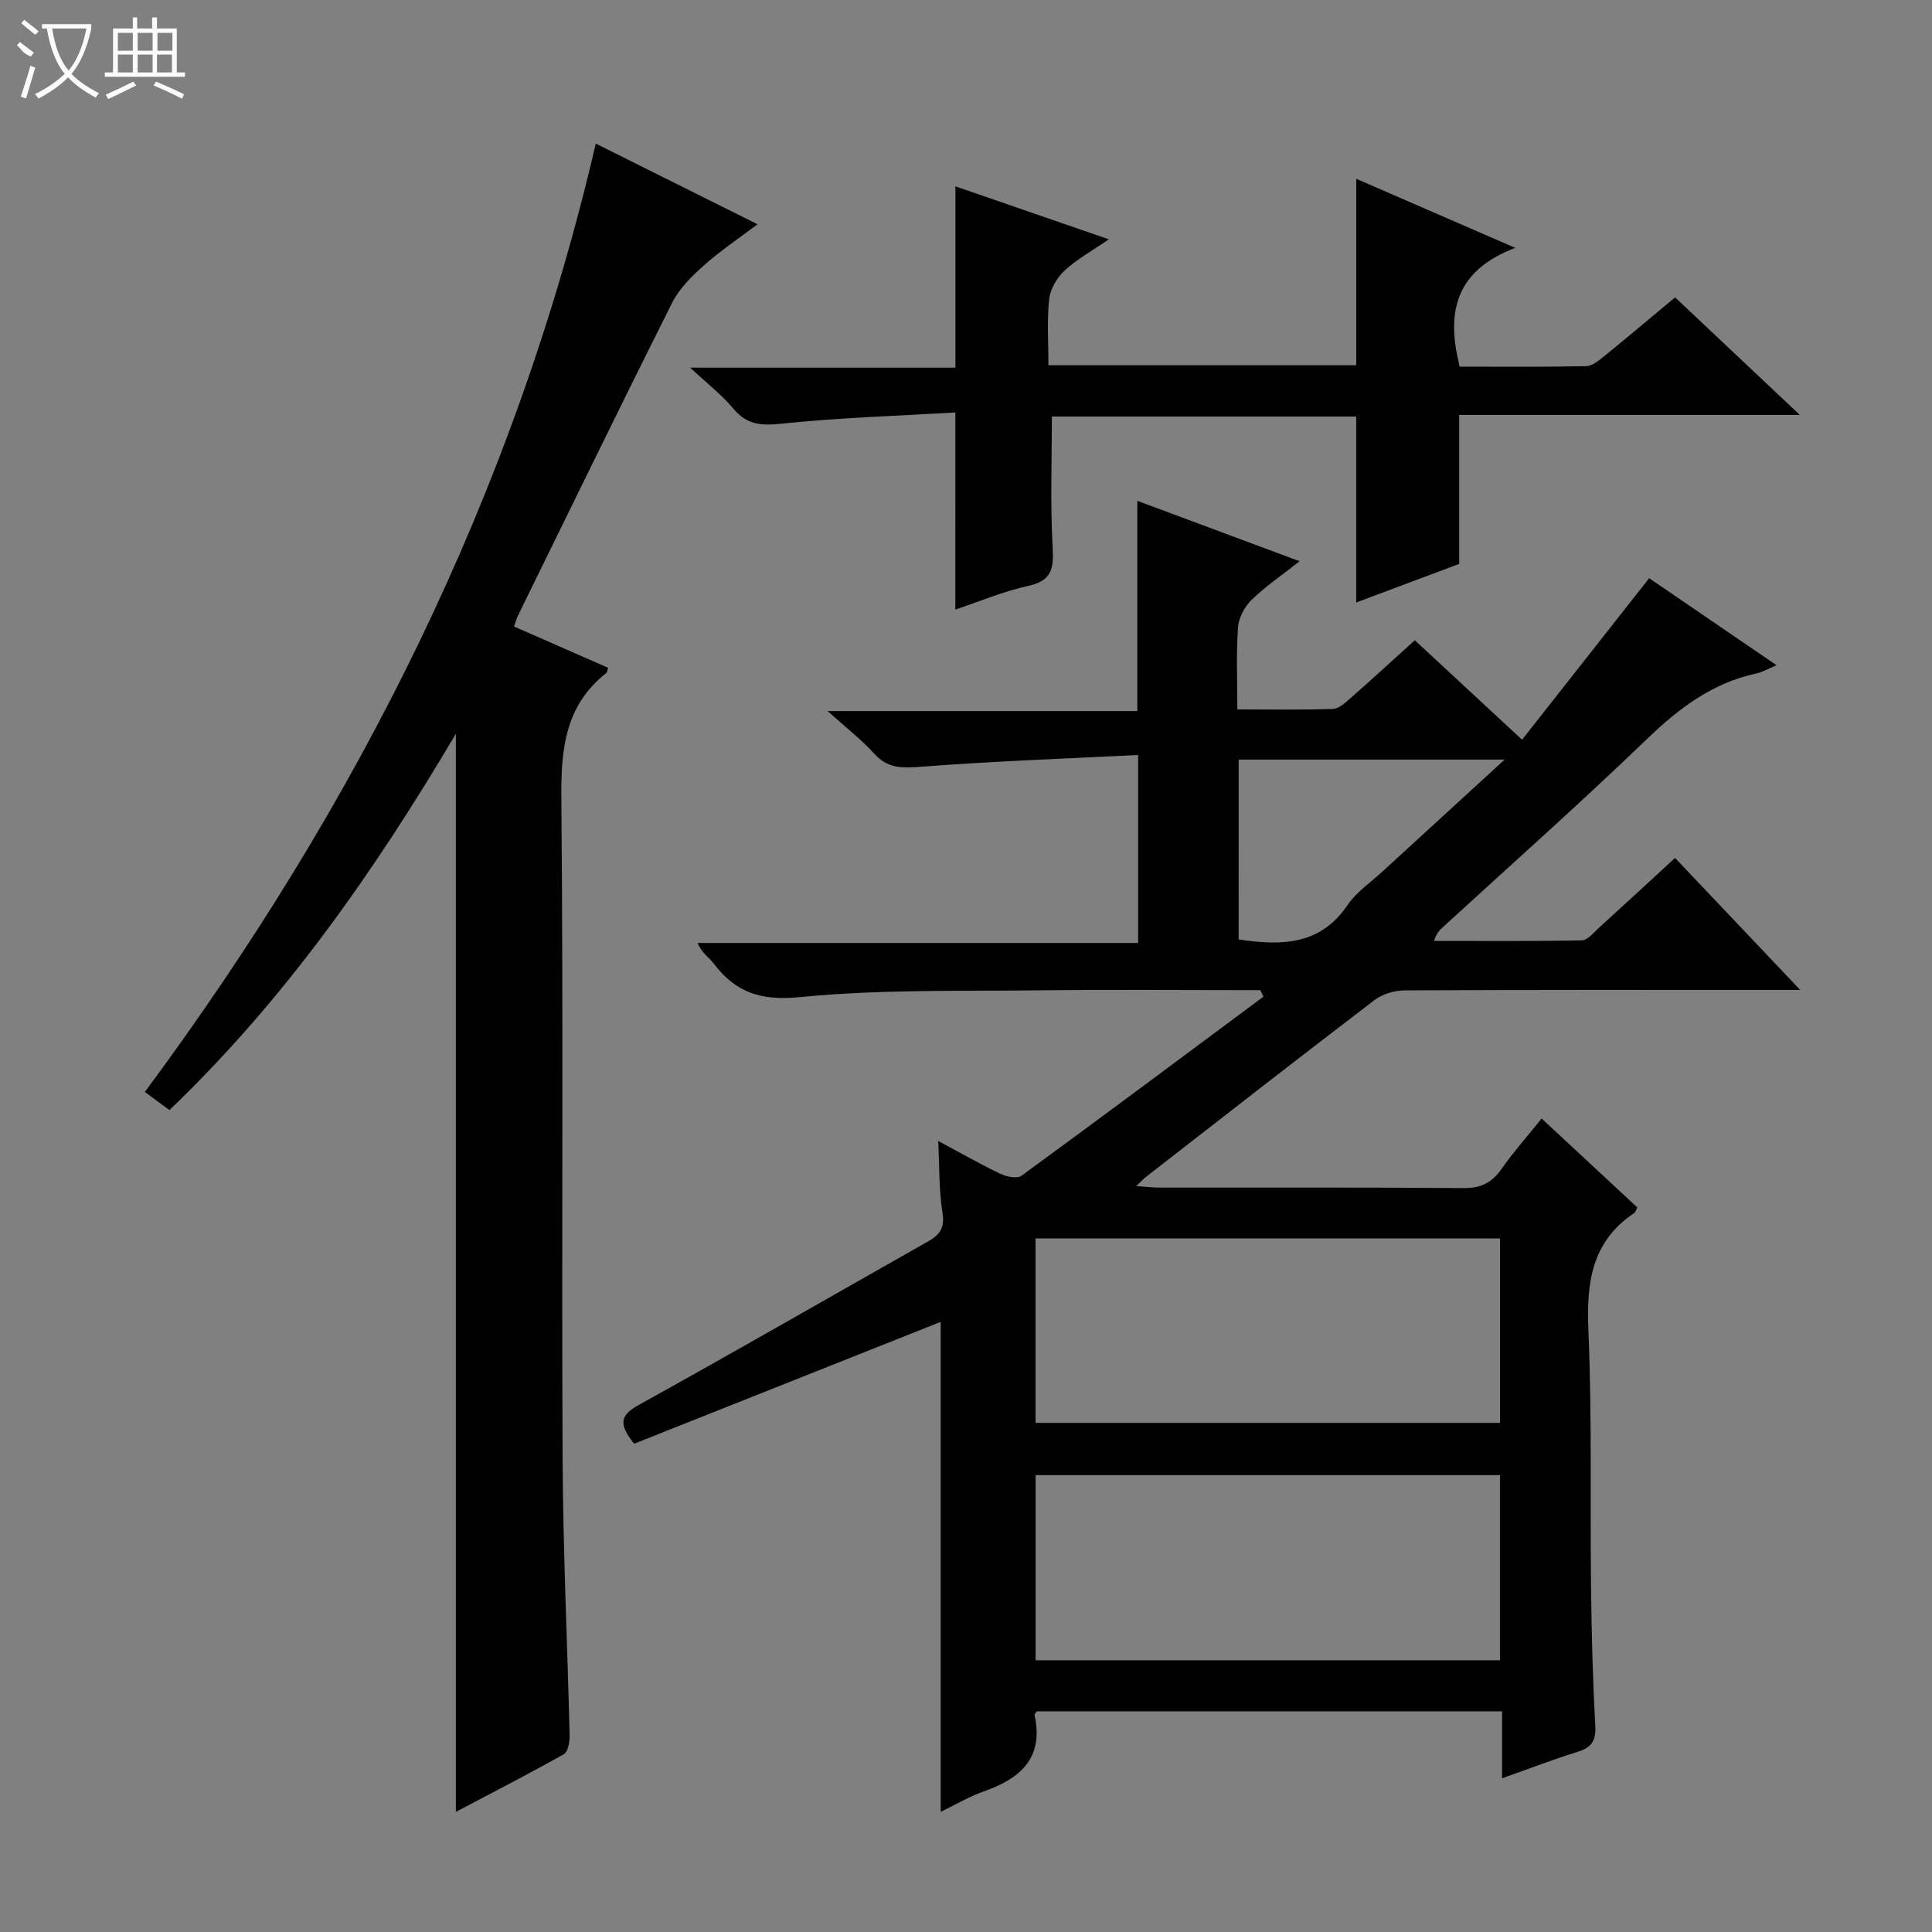<svg enable-background="new 0 0 400 400" viewBox="0 0 400 400" xmlns="http://www.w3.org/2000/svg"><rect x="0" y="0" width="400" height="400" fill="#808080" stroke="none"/><g fill="#010102"><path d="m260.94 205c-15.3 0-30.6-.14-45.9.04-16.47.19-33.03-.22-49.37 1.4-8.05.8-13.28-.87-17.86-6.9-.98-1.3-2.51-2.18-3.38-4.31h91.21c0-13 0-25.37 0-38.92-15.08.76-29.99 1.29-44.85 2.43-3.91.3-6.95.45-9.79-2.7-2.66-2.94-5.86-5.4-9.65-8.82h64.12c0-14.65 0-28.7 0-43.53 10.93 4.07 21.83 8.13 33.6 12.51-3.73 2.94-7.1 5.22-9.96 8.01-1.45 1.42-2.67 3.73-2.8 5.71-.38 5.43-.13 10.91-.13 16.96 6.92 0 13.36.12 19.79-.11 1.26-.04 2.59-1.31 3.67-2.26 4.37-3.83 8.65-7.76 13.28-11.95 7.26 6.72 14.4 13.35 22.21 20.59 8.79-11.18 17.39-22.11 26.31-33.44 8.55 5.84 17.13 11.7 26.38 18.02-1.84.77-2.95 1.44-4.15 1.69-9.09 1.96-16.02 7.17-22.63 13.54-13.67 13.16-27.87 25.77-41.86 38.59-.84.77-1.76 1.47-2.28 3.26 10.2 0 20.4.09 30.59-.12 1.2-.02 2.44-1.59 3.53-2.58 5.17-4.69 10.29-9.43 15.78-14.48 8.42 8.87 16.73 17.63 25.92 27.33-2.91 0-4.64 0-6.38 0-25.16 0-50.32-.05-75.48.09-2.12.01-4.62.74-6.28 2-15.88 12.11-31.61 24.41-47.38 36.66-.5.39-.92.87-1.95 1.85 2.04.14 3.42.32 4.8.32 20.99.02 41.99-.07 62.98.1 3.58.03 5.86-1.12 7.86-3.98 2.46-3.52 5.34-6.75 8.29-10.42 6.82 6.34 13.34 12.4 19.81 18.41-.32.6-.39.99-.62 1.14-8.84 5.89-9.93 14.39-9.51 24.27.76 17.8.34 35.64.55 53.47.11 9.48.36 18.96.88 28.42.17 3.09-.76 4.51-3.64 5.4-5.05 1.57-9.99 3.48-15.66 5.48 0-4.81 0-9.17 0-13.86-32.48 0-64.38 0-96.3 0-.16.24-.55.54-.5.76 1.97 8.94-2.95 13.16-10.53 15.83-3.07 1.08-5.92 2.79-8.9 4.22 0-34.29 0-68.24 0-101.44-20.85 8.29-42.19 16.78-63.47 25.23-3.18-4-3.01-5.83.92-8.01 20.05-11.1 39.91-22.54 59.86-33.83 2.39-1.35 3.58-2.74 3.07-5.92-.76-4.7-.62-9.56-.89-14.92 4.46 2.38 8.59 4.75 12.87 6.8 1.27.61 3.48 1.05 4.39.38 16.77-12.25 33.41-24.67 50.07-37.06-.19-.41-.42-.88-.64-1.35zm49.62 51.4c-32.27 0-64.26 0-96.16 0v38.19h96.16c0-12.9 0-25.48 0-38.19zm-.01 87.34c0-13.08 0-25.65 0-38.33-32.28 0-64.28 0-96.14 0v38.33zm-54.1-149.24c9.05 1.36 16.96 1.14 22.54-7.11 1.82-2.69 4.73-4.65 7.18-6.9 8.28-7.6 16.57-15.19 25.34-23.22-18.71 0-36.75 0-55.05 0-.01 12.5-.01 24.74-.01 37.23z"/><path d="m94.38 375.13c0-74.37 0-148.2 0-223.2-16.98 28.66-35.46 55.07-59.3 77.9-1.85-1.36-3.53-2.6-5.09-3.75 44.01-59.38 76.49-123.81 93.36-196.35 10.92 5.45 21.87 10.91 33.48 16.7-3.93 2.98-7.71 5.5-11.06 8.49-2.51 2.24-5.1 4.77-6.58 7.71-10.8 21.52-21.33 43.17-31.93 64.78-.29.59-.45 1.25-.82 2.31 6.51 2.86 12.99 5.7 19.46 8.54-.16.48-.17.91-.38 1.08-8.44 6.67-9.39 15.58-9.3 25.73.43 45.64.04 91.29.26 136.93.09 19.11 1 38.22 1.45 57.33.03 1.31-.32 3.37-1.19 3.85-7.33 4.13-14.82 7.97-22.36 11.95z"/><path d="m197.8 85.4c-11.88.7-23.98 1.06-35.98 2.32-4.25.45-7.22.23-10.03-3.16-2.28-2.75-5.19-4.99-8.89-8.44h54.91c0-12.62 0-24.79 0-37.54 10.13 3.5 20.53 7.09 31.76 10.97-3.39 2.33-6.57 4.08-9.16 6.47-1.58 1.46-2.96 3.82-3.19 5.91-.48 4.41-.15 8.92-.15 13.69h63.73c0-12.65 0-25.35 0-38.6 10.22 4.44 20.71 9 32.92 14.3-12.71 4.84-14.25 13.65-11.51 24.59 8.59 0 17.38.09 26.17-.1 1.28-.03 2.67-1.19 3.78-2.09 4.78-3.87 9.48-7.85 14.65-12.15 8.35 7.87 16.63 15.68 25.83 24.34-24.33 0-47.51 0-70.53 0v30.84c-6.82 2.55-14.24 5.34-21.32 7.99 0-12.85 0-25.55 0-38.5-20.88 0-41.98 0-63.01 0 0 9.03-.34 17.96.15 26.85.24 4.39.03 7.11-5.03 8.21-5.15 1.12-10.08 3.23-15.11 4.9.01-13.43.01-26.57.01-40.8z"/></g><path d="m6.4 11.7c-2-.8-1.9-1.6-2.9-2.3l.6-.7c.9.7 1.9 1.4 2.9 2.2zm-2.1 8.3c.7-2.1 1.4-4.2 2-6.4.2.1.6.3 1 .4-.7 2.3-1.3 4.4-1.9 6.4zm3-12.8c-1.1-.9-2.1-1.7-2.9-2.4l.6-.7c1 .8 2 1.5 3 2.4zm1.4-1.3v-.9h10.2v.9c-.9 4.2-2.3 7.3-4.1 9.4 1.3 1.4 3.2 2.7 5.7 4-.2.2-.4.5-.7.9-2.5-1.4-4.4-2.7-5.7-4.2-1.4 1.5-3.5 3-6.1 4.4 0 0 0 0-.1-.1-.3-.4-.5-.7-.7-.8 2.7-1.3 4.7-2.8 6.2-4.2-1.8-2.2-3-5.3-3.7-9.4zm9.2 0h-7.1c.6 3.8 1.7 6.7 3.4 8.7 1.7-2 2.9-4.8 3.7-8.7z" fill="#fbfcfa"/><path d="m31.6 3.6h.9v2.3h4.1v9.1h1.7v.9h-16.6v-.9h1.7v-9.1h4.1v-2.3h.9v2.3h3.1v-2.3zm-4 13.3.6.8c-1.9.9-3.8 1.9-5.8 2.8-.2-.3-.3-.6-.5-.9 2-.9 3.9-1.8 5.7-2.7zm-3.2-10.1v3.7h3.1v-3.7zm0 4.5v3.7h3.1v-3.7zm4.1-4.5v3.7h3.1v-3.7zm0 4.5v3.7h3.1v-3.7zm9.1 9.1c-2.1-1.1-4.1-2-5.8-2.7l.5-.8c2.2.9 4.1 1.8 5.8 2.6l-.4.9zm-1.9-13.6h-3.1v3.7h3.1zm-3.2 4.5v3.7h3.1v-3.7z" fill="#fbfcfa"/></svg>